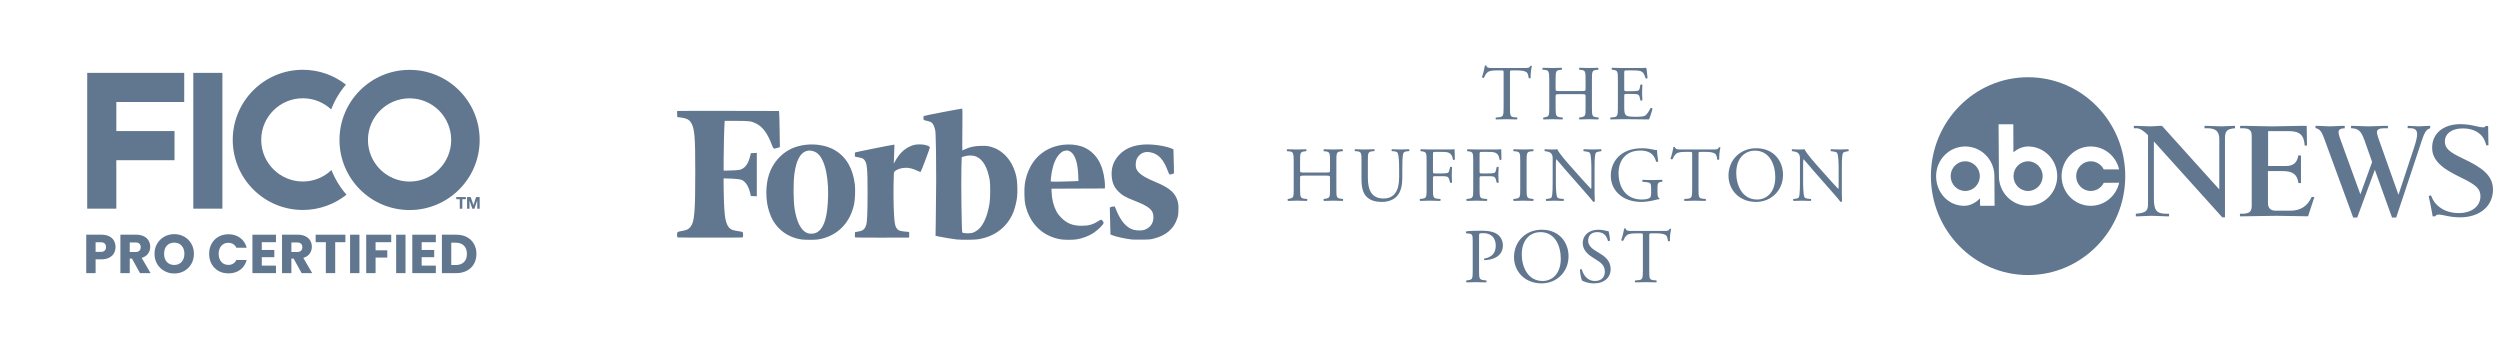 <svg width="332" height="47" viewBox="0 0 332 47" fill="none" xmlns="http://www.w3.org/2000/svg">
<path fill-rule="evenodd" clip-rule="evenodd" d="M44.019 22.583C43.03 23.523 41.691 24.103 40.216 24.103C37.164 24.103 34.69 21.628 34.69 18.575C34.69 15.523 37.164 13.049 40.216 13.049C41.671 13.049 42.993 13.612 43.981 14.531C44.444 13.318 45.111 12.207 45.94 11.239C44.362 10.005 42.376 9.267 40.216 9.267C35.075 9.267 30.908 13.435 30.908 18.575C30.908 23.716 35.075 27.883 40.216 27.883C42.409 27.883 44.422 27.124 46.013 25.856C45.173 24.896 44.494 23.79 44.019 22.583ZM25.669 27.712H29.534V9.678H25.669V27.712ZM24.464 9.679V13.544H15.447V17.408H23.177V21.272H15.447V27.713H11.582V9.679H24.464ZM48.863 18.585C48.863 21.637 51.338 24.111 54.391 24.111C57.443 24.111 59.917 21.637 59.917 18.585C59.917 15.532 57.443 13.058 54.391 13.058C51.338 13.058 48.863 15.532 48.863 18.585ZM45.083 18.585C45.083 13.445 49.248 9.277 54.391 9.277C59.533 9.277 63.699 13.445 63.699 18.585C63.699 23.725 59.533 27.893 54.391 27.893C49.248 27.893 45.083 23.725 45.083 18.585ZM60.592 26.457V26.171H61.863V26.457H61.398V27.721H61.057V26.457H60.592ZM62.872 27.238L62.509 26.171H62.029V27.722H62.349V26.634H62.353L62.733 27.722H62.996L63.375 26.622H63.38V27.722H63.699V26.171H63.22L62.876 27.238H62.872Z" fill="#1F3D60" fill-opacity="0.7"/>
<path d="M15.342 32.81C15.342 33.106 15.274 33.377 15.138 33.624C15.003 33.867 14.794 34.063 14.513 34.213C14.232 34.363 13.883 34.438 13.467 34.438H12.696V36.27H11.453V31.168H13.467C13.874 31.168 14.218 31.238 14.499 31.378C14.78 31.519 14.991 31.713 15.131 31.96C15.272 32.207 15.342 32.49 15.342 32.81ZM13.372 33.45C13.61 33.45 13.787 33.394 13.903 33.283C14.019 33.171 14.077 33.014 14.077 32.81C14.077 32.607 14.019 32.449 13.903 32.338C13.787 32.226 13.61 32.17 13.372 32.17H12.696V33.45H13.372Z" fill="#1F3D60" fill-opacity="0.7"/>
<path d="M18.59 36.27L17.529 34.344H17.231V36.27H15.988V31.168H18.074C18.477 31.168 18.818 31.238 19.099 31.378C19.385 31.519 19.598 31.713 19.739 31.96C19.879 32.202 19.95 32.473 19.95 32.774C19.95 33.113 19.853 33.416 19.659 33.682C19.47 33.949 19.189 34.138 18.816 34.249L19.993 36.27H18.59ZM17.231 33.464H18.002C18.229 33.464 18.399 33.409 18.511 33.297C18.627 33.186 18.685 33.028 18.685 32.825C18.685 32.631 18.627 32.478 18.511 32.367C18.399 32.255 18.229 32.2 18.002 32.2H17.231V33.464Z" fill="#1F3D60" fill-opacity="0.7"/>
<path d="M23.143 36.32C22.664 36.32 22.223 36.209 21.821 35.986C21.423 35.763 21.106 35.453 20.868 35.056C20.636 34.653 20.52 34.203 20.52 33.704C20.52 33.205 20.636 32.756 20.868 32.359C21.106 31.962 21.423 31.651 21.821 31.428C22.223 31.206 22.664 31.094 23.143 31.094C23.623 31.094 24.062 31.206 24.459 31.428C24.861 31.651 25.176 31.962 25.404 32.359C25.637 32.756 25.753 33.205 25.753 33.704C25.753 34.203 25.637 34.653 25.404 35.056C25.171 35.453 24.856 35.763 24.459 35.986C24.062 36.209 23.623 36.32 23.143 36.32ZM23.143 35.186C23.55 35.186 23.875 35.051 24.117 34.779C24.365 34.508 24.488 34.149 24.488 33.704C24.488 33.253 24.365 32.894 24.117 32.628C23.875 32.356 23.55 32.221 23.143 32.221C22.732 32.221 22.402 32.354 22.155 32.621C21.913 32.887 21.791 33.248 21.791 33.704C21.791 34.154 21.913 34.515 22.155 34.787C22.402 35.053 22.732 35.186 23.143 35.186Z" fill="#1F3D60" fill-opacity="0.7"/>
<path d="M27.773 33.711C27.773 33.207 27.883 32.759 28.101 32.366C28.319 31.969 28.622 31.661 29.009 31.443C29.402 31.22 29.845 31.109 30.339 31.109C30.945 31.109 31.463 31.269 31.895 31.589C32.326 31.908 32.614 32.345 32.76 32.897H31.393C31.291 32.684 31.146 32.521 30.957 32.41C30.773 32.299 30.562 32.243 30.325 32.243C29.942 32.243 29.632 32.376 29.394 32.643C29.157 32.909 29.038 33.265 29.038 33.711C29.038 34.157 29.157 34.513 29.394 34.78C29.632 35.046 29.942 35.179 30.325 35.179C30.562 35.179 30.773 35.124 30.957 35.012C31.146 34.901 31.291 34.738 31.393 34.525H32.76C32.614 35.078 32.326 35.514 31.895 35.834C31.463 36.148 30.945 36.306 30.339 36.306C29.845 36.306 29.402 36.197 29.009 35.979C28.622 35.756 28.319 35.448 28.101 35.056C27.883 34.663 27.773 34.215 27.773 33.711Z" fill="#1F3D60" fill-opacity="0.7"/>
<path d="M34.764 32.163V33.195H36.429V34.155H34.764V35.274H36.647V36.27H33.522V31.168H36.647V32.163H34.764Z" fill="#1F3D60" fill-opacity="0.7"/>
<path d="M40.055 36.27L38.994 34.344H38.696V36.27H37.453V31.168H39.539C39.941 31.168 40.283 31.238 40.564 31.378C40.85 31.519 41.063 31.713 41.204 31.96C41.344 32.202 41.414 32.473 41.414 32.774C41.414 33.113 41.318 33.416 41.124 33.682C40.935 33.949 40.654 34.138 40.281 34.249L41.458 36.27H40.055ZM38.696 33.464H39.467C39.694 33.464 39.864 33.409 39.975 33.297C40.092 33.186 40.15 33.028 40.15 32.825C40.15 32.631 40.092 32.478 39.975 32.367C39.864 32.255 39.694 32.2 39.467 32.2H38.696V33.464Z" fill="#1F3D60" fill-opacity="0.7"/>
<path d="M45.867 31.168V32.163H44.515V36.27H43.272V32.163H41.92V31.168H45.867Z" fill="#1F3D60" fill-opacity="0.7"/>
<path d="M47.733 31.168V36.27H46.49V31.168H47.733Z" fill="#1F3D60" fill-opacity="0.7"/>
<path d="M51.955 31.168V32.163H49.876V33.239H51.431V34.206H49.876V36.27H48.633V31.168H51.955Z" fill="#1F3D60" fill-opacity="0.7"/>
<path d="M53.852 31.168V36.27H52.609V31.168H53.852Z" fill="#1F3D60" fill-opacity="0.7"/>
<path d="M55.995 32.163V33.195H57.66V34.155H55.995V35.274H57.878V36.27H54.752V31.168H57.878V32.163H55.995Z" fill="#1F3D60" fill-opacity="0.7"/>
<path d="M60.595 31.168C61.133 31.168 61.603 31.274 62.005 31.487C62.407 31.701 62.718 32.001 62.936 32.389C63.159 32.772 63.27 33.215 63.27 33.719C63.27 34.218 63.159 34.661 62.936 35.049C62.718 35.437 62.405 35.737 61.998 35.95C61.596 36.163 61.128 36.27 60.595 36.27H58.684V31.168H60.595ZM60.515 35.194C60.985 35.194 61.351 35.066 61.613 34.809C61.874 34.552 62.005 34.189 62.005 33.719C62.005 33.249 61.874 32.883 61.613 32.621C61.351 32.36 60.985 32.229 60.515 32.229H59.927V35.194H60.515Z" fill="#1F3D60" fill-opacity="0.7"/>
<path d="M123.48 19.595C123.48 19.738 122.316 22.812 122.254 22.836C122.221 22.851 121.996 22.759 121.751 22.645C121.239 22.4 120.756 22.276 120.291 22.281C119.707 22.281 119.061 22.496 118.802 22.774C118.692 22.894 118.692 22.898 118.663 24.655C118.635 26.398 118.692 28.524 118.793 29.376C118.874 30.104 119.07 30.463 119.468 30.63C119.602 30.688 120.444 30.803 120.717 30.803C120.736 30.803 120.751 30.97 120.741 31.176L120.727 31.549L117.184 31.559C115.235 31.564 113.613 31.554 113.579 31.53C113.536 31.502 113.522 31.392 113.531 31.162L113.545 30.831L113.713 30.798C113.804 30.779 114.005 30.74 114.153 30.712C114.618 30.625 114.881 30.372 115.034 29.879C115.159 29.476 115.212 28.193 115.212 25.613C115.216 22.458 115.149 21.716 114.829 21.29C114.656 21.06 114.532 20.998 114.11 20.916C113.905 20.878 113.684 20.835 113.627 20.82C113.531 20.801 113.522 20.768 113.522 20.533C113.522 20.303 113.536 20.265 113.627 20.227C113.77 20.169 118.515 19.221 118.663 19.221H118.783L118.759 19.93C118.745 20.318 118.726 20.883 118.716 21.184L118.692 21.735L118.864 21.424C119.415 20.433 120.033 19.815 120.851 19.442C121.301 19.236 121.603 19.174 122.158 19.174C122.819 19.164 123.48 19.38 123.48 19.595ZM113.431 27.087C112.937 29.405 111.501 31.018 109.395 31.631C109.17 31.698 108.815 31.774 108.614 31.803C108.183 31.861 106.872 31.861 106.46 31.803C105.301 31.636 104.282 31.142 103.506 30.377C102.86 29.735 102.438 29.031 102.132 28.064C101.648 26.556 101.648 24.617 102.132 23.142C102.601 21.711 103.65 20.466 104.942 19.82C106.728 18.925 109.237 18.982 110.888 19.954C112.377 20.83 113.277 22.386 113.526 24.507C113.603 25.153 113.55 26.523 113.431 27.087ZM108.624 20.428C108.169 20.016 107.46 19.882 106.948 20.107C106.201 20.438 105.723 21.424 105.498 23.085C105.335 24.272 105.354 26.69 105.531 27.777C105.809 29.491 106.369 30.578 107.154 30.932C107.47 31.076 108.049 31.066 108.38 30.913C109.285 30.491 109.768 29.28 109.926 27.044C110.146 23.942 109.639 21.342 108.624 20.428ZM134.979 23.497C135.104 24.067 135.152 25.484 135.066 26.192C134.994 26.795 134.793 27.614 134.587 28.141C133.797 30.137 132.107 31.439 129.861 31.779C129.344 31.856 127.721 31.865 127.022 31.798C126.548 31.75 125.098 31.506 124.59 31.392L124.241 31.31L124.27 29.438C124.337 24.928 124.341 22.467 124.303 20.074C124.26 17.728 124.25 17.479 124.159 17.134C124.045 16.694 123.882 16.387 123.681 16.248C123.604 16.196 123.393 16.114 123.216 16.076C122.618 15.942 122.651 15.966 122.637 15.693C122.627 15.535 122.647 15.434 122.685 15.401C122.728 15.353 127.616 14.419 127.774 14.424C127.817 14.424 127.827 15.052 127.803 17.201C127.788 18.728 127.784 19.978 127.798 19.978C127.812 19.978 127.989 19.901 128.195 19.805C128.813 19.518 129.383 19.399 130.206 19.37C130.757 19.351 131.011 19.365 131.293 19.423C133.136 19.801 134.501 21.314 134.979 23.497ZM131.432 23.904C131.135 22.242 130.565 21.232 129.704 20.82C129.273 20.615 128.665 20.591 128.1 20.753L127.717 20.864L127.674 22.372C127.621 24.272 127.707 30.774 127.788 30.87C127.817 30.903 127.922 30.942 128.018 30.951C128.449 30.999 128.937 30.98 129.162 30.913C129.512 30.807 129.962 30.491 130.235 30.151C130.79 29.457 131.192 28.38 131.413 26.982C131.518 26.321 131.532 24.445 131.432 23.904ZM96.243 16.052H97.751C99.484 16.052 99.767 16.09 100.38 16.387C101.27 16.823 101.916 17.685 102.486 19.188C102.716 19.796 102.716 19.796 103.228 19.643L103.568 19.538L103.535 17.33C103.516 16.114 103.492 15.037 103.472 14.932L103.444 14.74L96.837 14.726C93.203 14.716 90.158 14.721 90.072 14.736L89.914 14.764L89.928 15.157L89.943 15.549L90.445 15.612C91.097 15.688 91.489 15.875 91.719 16.21C92.241 16.971 92.337 18.006 92.332 22.922C92.332 28.16 92.222 29.433 91.719 30.094C91.46 30.434 91.25 30.544 90.661 30.654C89.895 30.798 89.919 30.779 89.919 31.176C89.919 31.396 89.938 31.516 89.976 31.53C90.062 31.564 98.513 31.569 98.603 31.535C98.718 31.492 98.714 30.865 98.594 30.807C98.546 30.783 98.264 30.726 97.962 30.683C97.66 30.64 97.325 30.563 97.22 30.515C96.665 30.276 96.358 29.61 96.243 28.404C96.162 27.538 96.095 25.948 96.095 24.77V23.688L96.612 23.703C97.708 23.736 98.273 23.794 98.503 23.894C99.001 24.114 99.398 24.727 99.609 25.579L99.719 26.034L100.112 26.049L100.504 26.063V23.186V20.308L100.112 20.323L99.719 20.337L99.604 20.792C99.384 21.673 99.02 22.214 98.493 22.458C98.278 22.558 98.125 22.587 97.608 22.616C97.263 22.635 96.784 22.654 96.54 22.654L96.1 22.659V21.232C96.1 19.805 96.176 16.77 96.224 16.301L96.243 16.052ZM156.193 26.197C155.791 25.393 155.049 24.842 153.498 24.191C152.229 23.66 151.592 23.296 151.204 22.87C150.888 22.525 150.797 22.247 150.826 21.73C150.855 21.256 150.97 20.969 151.271 20.653C151.654 20.246 152.181 20.102 152.813 20.232C153.847 20.452 154.513 21.165 155.082 22.683C155.288 23.224 155.312 23.238 155.676 23.104L155.906 23.018L155.896 22.396C155.891 22.056 155.872 21.333 155.858 20.797L155.829 19.82L155.657 19.748C154.709 19.346 152.904 19.097 151.731 19.207C150.395 19.327 149.414 19.753 148.657 20.533C147.906 21.309 147.566 22.223 147.628 23.305C147.676 24.201 147.944 24.842 148.495 25.407C149.007 25.929 149.438 26.178 150.668 26.661C152.655 27.437 153.182 27.896 153.177 28.854C153.172 29.663 152.746 30.252 151.961 30.53C151.683 30.63 150.975 30.625 150.596 30.53C149.61 30.271 148.854 29.414 148.207 27.825L148.04 27.418L147.844 27.427C147.738 27.432 147.59 27.466 147.518 27.499L147.384 27.561L147.398 28.256C147.403 28.639 147.422 29.443 147.441 30.041L147.47 31.133L147.69 31.229C148.14 31.425 149.5 31.722 150.352 31.813C150.458 31.822 151.037 31.827 151.645 31.822C152.698 31.813 152.77 31.803 153.301 31.664C154.862 31.257 155.872 30.386 156.317 29.065C156.456 28.658 156.476 28.538 156.495 27.935C156.528 27.14 156.456 26.724 156.193 26.197ZM146.699 24.023C146.728 24.311 146.747 24.655 146.738 24.789L146.723 25.029L143.18 25.043L139.638 25.058L139.652 25.474C139.686 26.446 139.891 27.303 140.279 28.045C140.456 28.385 140.595 28.567 140.935 28.912C141.701 29.682 142.462 29.984 143.664 29.984C144.535 29.984 145.162 29.812 145.818 29.386C146 29.266 146.187 29.17 146.23 29.17C146.331 29.17 146.56 29.467 146.56 29.596C146.56 29.807 145.876 30.487 145.206 30.942C144.655 31.31 143.788 31.65 143.032 31.779C142.505 31.87 141.318 31.87 140.791 31.774C138.417 31.348 136.717 29.663 136.162 27.183C136.09 26.863 136.057 26.508 136.042 25.819C136.013 24.727 136.104 24.052 136.382 23.209C136.923 21.591 137.89 20.447 139.298 19.762C140.782 19.04 142.817 18.992 144.128 19.648C145.608 20.39 146.479 21.874 146.699 24.023ZM143.219 24.038L143.19 23.291C143.133 21.773 142.836 20.749 142.319 20.27C142.127 20.093 141.869 19.978 141.648 19.978C141.596 19.978 141.433 20.011 141.289 20.055C141.083 20.117 140.969 20.193 140.715 20.447C140.246 20.921 139.906 21.687 139.69 22.755C139.604 23.195 139.513 24.047 139.547 24.105C139.571 24.148 141.72 24.119 142.721 24.062L143.219 24.038Z" fill="#1F3D60" fill-opacity="0.7"/>
<g clip-path="url(#clip0_101_593)">
<path d="M200.524 14.286C200.524 15.367 200.544 15.522 201.142 15.573L201.472 15.605C201.533 15.646 201.513 15.831 201.451 15.862C200.864 15.841 200.514 15.831 200.101 15.831C199.689 15.831 199.329 15.842 198.669 15.862C198.607 15.831 198.587 15.655 198.669 15.605L199.04 15.573C199.628 15.522 199.679 15.367 199.679 14.286V9.68C199.679 9.361 199.679 9.351 199.37 9.351H198.803C198.36 9.351 197.794 9.371 197.536 9.608C197.289 9.835 197.186 10.061 197.073 10.319C196.991 10.381 196.846 10.329 196.805 10.247C196.97 9.784 197.124 9.124 197.197 8.712C197.228 8.691 197.361 8.682 197.393 8.712C197.454 9.042 197.794 9.031 198.268 9.031H202.441C202.996 9.031 203.09 9.011 203.244 8.743C203.296 8.722 203.409 8.733 203.43 8.774C203.316 9.196 203.244 10.031 203.275 10.34C203.234 10.422 203.059 10.422 203.008 10.361C202.977 10.103 202.905 9.722 202.75 9.609C202.513 9.433 202.122 9.351 201.556 9.351H200.824C200.515 9.351 200.525 9.362 200.525 9.702V14.286H200.524ZM207.101 12.504C206.607 12.504 206.586 12.525 206.586 12.833V14.286C206.586 15.368 206.638 15.512 207.214 15.574L207.513 15.605C207.574 15.646 207.554 15.831 207.492 15.862C206.937 15.841 206.585 15.831 206.184 15.831C205.741 15.831 205.391 15.852 204.99 15.862C204.927 15.831 204.907 15.666 204.968 15.605L205.144 15.574C205.721 15.471 205.741 15.367 205.741 14.286V10.577C205.741 9.496 205.669 9.321 205.133 9.279L204.866 9.259C204.804 9.218 204.825 9.032 204.886 9.001C205.391 9.012 205.742 9.032 206.184 9.032C206.586 9.032 206.937 9.022 207.38 9.001C207.442 9.032 207.462 9.218 207.401 9.259L207.204 9.279C206.607 9.341 206.586 9.496 206.586 10.577V11.762C206.586 12.081 206.607 12.092 207.102 12.092H210.048C210.542 12.092 210.563 12.081 210.563 11.762V10.577C210.563 9.496 210.542 9.341 209.935 9.279L209.739 9.259C209.678 9.218 209.698 9.032 209.76 9.001C210.175 9.021 210.591 9.031 211.006 9.032C211.408 9.032 211.758 9.022 212.221 9.001C212.284 9.032 212.304 9.218 212.242 9.259L212.026 9.279C211.428 9.341 211.407 9.496 211.407 10.577V14.286C211.407 15.368 211.428 15.501 212.026 15.574L212.273 15.605C212.336 15.646 212.314 15.831 212.253 15.862C211.838 15.842 211.422 15.832 211.006 15.831C210.584 15.831 210.213 15.841 209.76 15.862C209.698 15.831 209.678 15.666 209.739 15.605L209.935 15.574C210.564 15.471 210.564 15.367 210.564 14.286V12.833C210.564 12.525 210.542 12.504 210.049 12.504H207.101ZM214.854 10.577C214.854 9.505 214.833 9.351 214.226 9.279L214.06 9.258C213.999 9.217 214.02 9.032 214.081 9.001C214.524 9.022 214.874 9.032 215.297 9.032H217.234C217.893 9.032 218.501 9.032 218.625 9.001C218.686 9.176 218.748 9.918 218.789 10.371C218.748 10.433 218.584 10.454 218.531 10.392C218.377 9.907 218.284 9.547 217.748 9.412C217.532 9.362 217.202 9.351 216.749 9.351H216.008C215.698 9.351 215.698 9.372 215.698 9.763V11.823C215.698 12.112 215.73 12.112 216.038 12.112H216.636C217.068 12.112 217.388 12.091 217.512 12.05C217.635 12.009 217.708 11.947 217.759 11.69L217.842 11.267C217.893 11.206 218.068 11.206 218.11 11.277C218.11 11.524 218.069 11.926 218.069 12.317C218.069 12.688 218.11 13.08 218.11 13.306C218.069 13.379 217.893 13.379 217.842 13.317L217.749 12.915C217.708 12.73 217.636 12.575 217.43 12.524C217.285 12.482 217.038 12.472 216.636 12.472H216.039C215.73 12.472 215.699 12.482 215.699 12.75V14.203C215.699 14.749 215.73 15.099 215.895 15.274C216.018 15.397 216.235 15.511 217.142 15.511C217.935 15.511 218.234 15.47 218.461 15.357C218.646 15.253 218.924 14.893 219.192 14.357C219.264 14.306 219.409 14.337 219.45 14.429C219.378 14.79 219.12 15.583 218.986 15.861C218.059 15.841 217.142 15.83 216.225 15.83H215.298C214.855 15.83 214.505 15.841 213.897 15.861C213.835 15.83 213.814 15.665 213.876 15.604L214.216 15.573C214.803 15.522 214.855 15.366 214.855 14.285L214.854 10.577ZM173.163 23.323C172.669 23.323 172.649 23.343 172.649 23.653V25.105C172.649 26.187 172.699 26.331 173.276 26.393L173.575 26.423C173.637 26.465 173.617 26.65 173.555 26.681C172.999 26.66 172.648 26.65 172.246 26.65C171.803 26.65 171.453 26.671 171.052 26.681C170.989 26.65 170.969 26.486 171.031 26.423L171.206 26.393C171.783 26.289 171.803 26.187 171.803 25.105V21.396C171.803 20.315 171.731 20.14 171.196 20.098L170.928 20.078C170.866 20.037 170.887 19.851 170.949 19.821C171.454 19.831 171.804 19.851 172.247 19.851C172.649 19.851 172.999 19.841 173.442 19.821C173.504 19.851 173.525 20.037 173.463 20.078L173.266 20.099C172.669 20.161 172.649 20.315 172.649 21.396V22.581C172.649 22.901 172.669 22.911 173.164 22.911H176.111C176.605 22.911 176.626 22.901 176.626 22.581V21.396C176.626 20.315 176.605 20.161 175.997 20.099L175.801 20.078C175.74 20.037 175.76 19.851 175.822 19.821C176.296 19.841 176.646 19.851 177.068 19.851C177.47 19.851 177.821 19.841 178.284 19.821C178.346 19.851 178.367 20.037 178.305 20.078L178.088 20.099C177.491 20.161 177.47 20.315 177.47 21.396V25.105C177.47 26.187 177.491 26.321 178.088 26.393L178.335 26.424C178.398 26.465 178.377 26.65 178.315 26.682C177.9 26.662 177.484 26.651 177.068 26.65C176.646 26.65 176.275 26.661 175.822 26.682C175.759 26.65 175.739 26.486 175.801 26.424L175.997 26.393C176.625 26.29 176.625 26.187 176.625 25.105V23.653C176.625 23.343 176.604 23.323 176.11 23.323L173.163 23.323ZM185.804 22.437C185.804 21.798 185.783 20.613 185.608 20.304C185.536 20.181 185.35 20.108 185.093 20.088L184.835 20.067C184.773 19.995 184.794 19.861 184.856 19.82C185.247 19.841 185.639 19.851 186.03 19.851C186.464 19.851 186.741 19.841 187.112 19.82C187.195 19.871 187.184 20.006 187.132 20.067L186.885 20.088C186.628 20.108 186.433 20.201 186.371 20.336C186.226 20.675 186.226 21.859 186.226 22.437V23.601C186.226 24.498 186.082 25.445 185.505 26.063C185.062 26.547 184.3 26.816 183.537 26.816C182.826 26.816 182.116 26.681 181.611 26.249C181.064 25.795 180.807 25.043 180.807 23.817V21.386C180.807 20.314 180.786 20.14 180.189 20.088L179.932 20.067C179.869 20.026 179.89 19.851 179.953 19.82C180.468 19.841 180.818 19.851 181.23 19.851C181.652 19.851 181.993 19.841 182.497 19.82C182.559 19.851 182.579 20.026 182.518 20.067L182.271 20.088C181.673 20.14 181.652 20.314 181.652 21.386V23.611C181.652 25.27 182.167 26.361 183.744 26.361C185.238 26.361 185.804 25.187 185.804 23.621L185.804 22.437ZM190.298 22.756C190.298 23.034 190.329 23.034 190.639 23.034H191.339C191.761 23.034 192.091 23.014 192.214 22.973C192.327 22.931 192.41 22.88 192.472 22.612L192.565 22.2C192.616 22.138 192.791 22.138 192.832 22.2C192.832 22.447 192.791 22.859 192.791 23.24C192.791 23.611 192.832 24.002 192.832 24.24C192.791 24.301 192.637 24.301 192.565 24.24L192.461 23.837C192.41 23.652 192.327 23.508 192.132 23.446C191.988 23.405 191.73 23.395 191.339 23.395H190.638C190.329 23.395 190.298 23.405 190.298 23.673V25.105C190.298 26.187 190.319 26.341 190.926 26.393L191.277 26.423C191.339 26.464 191.318 26.65 191.256 26.681C190.648 26.66 190.298 26.65 189.885 26.65C189.432 26.65 189.082 26.66 188.598 26.681C188.536 26.65 188.515 26.485 188.577 26.423L188.834 26.393C189.431 26.32 189.453 26.186 189.453 25.105V21.396C189.453 20.314 189.432 20.169 188.834 20.098L188.669 20.077C188.608 20.036 188.628 19.85 188.69 19.82C189.123 19.84 189.473 19.85 189.885 19.85H191.781C192.44 19.85 193.038 19.85 193.172 19.82C193.172 20.294 193.182 20.788 193.203 21.18C193.172 21.241 193.028 21.272 192.956 21.21C192.873 20.747 192.75 20.366 192.235 20.232C192.008 20.17 191.668 20.17 191.235 20.17H190.607C190.298 20.17 190.298 20.191 190.298 20.582L190.298 22.756ZM196.488 22.756C196.488 23.034 196.519 23.034 196.828 23.034H197.529C197.951 23.034 198.281 23.014 198.405 22.973C198.518 22.931 198.601 22.88 198.663 22.612L198.755 22.2C198.806 22.138 198.982 22.138 199.023 22.2C199.023 22.447 198.982 22.859 198.982 23.24C198.982 23.611 199.023 24.002 199.023 24.24C198.982 24.301 198.827 24.301 198.755 24.24L198.652 23.837C198.6 23.652 198.518 23.508 198.322 23.446C198.178 23.405 197.921 23.395 197.529 23.395H196.828C196.519 23.395 196.488 23.405 196.488 23.673V25.105C196.488 26.187 196.509 26.341 197.117 26.393L197.467 26.423C197.529 26.464 197.508 26.65 197.447 26.681C196.838 26.66 196.488 26.65 196.076 26.65C195.623 26.65 195.273 26.66 194.788 26.681C194.726 26.65 194.706 26.485 194.768 26.423L195.025 26.393C195.622 26.32 195.644 26.186 195.644 25.105V21.396C195.644 20.314 195.623 20.169 195.025 20.098L194.861 20.077C194.799 20.036 194.819 19.85 194.881 19.82C195.314 19.84 195.664 19.85 196.076 19.85H197.973C198.632 19.85 199.229 19.85 199.363 19.82C199.363 20.294 199.373 20.788 199.394 21.18C199.363 21.241 199.219 21.272 199.147 21.21C199.064 20.747 198.94 20.366 198.425 20.232C198.198 20.17 197.858 20.17 197.426 20.17H196.797C196.488 20.17 196.488 20.191 196.488 20.582V22.756ZM201.887 21.417C201.887 20.325 201.867 20.15 201.259 20.098L201.001 20.077C200.939 20.037 200.961 19.851 201.022 19.82C201.537 19.841 201.887 19.851 202.32 19.851C202.732 19.851 203.082 19.841 203.597 19.82C203.66 19.851 203.679 20.037 203.618 20.077L203.361 20.098C202.753 20.149 202.732 20.325 202.732 21.417V25.085C202.732 26.177 202.753 26.321 203.361 26.393L203.618 26.423C203.68 26.465 203.66 26.651 203.597 26.681C203.082 26.66 202.732 26.651 202.32 26.651C201.887 26.651 201.537 26.66 201.022 26.681C200.961 26.651 200.94 26.485 201.001 26.423L201.259 26.393C201.867 26.32 201.887 26.177 201.887 25.085V21.417ZM211.759 24.899C211.759 25.209 211.759 26.434 211.79 26.702C211.769 26.764 211.707 26.816 211.594 26.816C211.47 26.64 211.171 26.279 210.275 25.26L207.885 22.541C207.607 22.221 206.907 21.376 206.69 21.149H206.67C206.628 21.273 206.618 21.51 206.618 21.819V24.065C206.618 24.549 206.628 25.888 206.803 26.197C206.865 26.311 207.071 26.373 207.329 26.393L207.648 26.424C207.709 26.507 207.7 26.631 207.627 26.682C207.226 26.662 206.824 26.652 206.422 26.651C205.989 26.651 205.711 26.662 205.35 26.682C205.278 26.631 205.267 26.486 205.33 26.424L205.607 26.393C205.845 26.362 206.009 26.301 206.061 26.187C206.205 25.817 206.194 24.56 206.194 24.065V21.087C206.194 20.799 206.184 20.583 205.968 20.346C205.824 20.201 205.577 20.129 205.33 20.099L205.154 20.078C205.092 20.016 205.092 19.861 205.175 19.821C205.608 19.852 206.153 19.852 206.339 19.852C206.504 19.852 206.68 19.841 206.813 19.821C207.019 20.346 208.235 21.706 208.575 22.087L209.574 23.21C210.285 24.003 210.79 24.58 211.274 25.075H211.295C211.335 25.023 211.335 24.858 211.335 24.641V22.436C211.335 21.952 211.325 20.613 211.129 20.304C211.068 20.212 210.903 20.15 210.491 20.098L210.315 20.077C210.244 20.016 210.254 19.851 210.336 19.82C210.81 19.84 211.161 19.851 211.552 19.851C211.995 19.851 212.263 19.84 212.614 19.82C212.696 19.871 212.696 20.016 212.634 20.077L212.49 20.098C212.16 20.15 211.954 20.231 211.913 20.314C211.737 20.685 211.759 21.963 211.759 22.436L211.759 24.899ZM220.116 25.6C220.116 26.012 220.178 26.259 220.363 26.331C220.371 26.34 220.377 26.35 220.38 26.361C220.384 26.372 220.386 26.384 220.385 26.395C220.384 26.407 220.38 26.418 220.375 26.428C220.369 26.439 220.362 26.448 220.353 26.455C220.229 26.455 220.044 26.496 219.848 26.547C219.303 26.692 218.561 26.816 218.004 26.816C216.779 26.816 215.655 26.476 214.861 25.672C214.244 25.054 213.914 24.24 213.914 23.333C213.914 22.457 214.203 21.572 214.841 20.891C215.531 20.17 216.551 19.686 218.107 19.686C218.695 19.686 219.24 19.799 219.416 19.84C219.611 19.882 219.93 19.953 220.054 19.933C220.054 20.273 220.116 20.809 220.209 21.427C220.178 21.509 219.992 21.519 219.93 21.458C219.642 20.345 218.869 19.995 217.818 19.995C215.82 19.995 214.944 21.417 214.944 22.962C214.944 24.94 215.963 26.496 218.035 26.496C218.673 26.496 219.055 26.361 219.168 26.186C219.218 26.114 219.271 25.929 219.271 25.6V25.187C219.271 24.322 219.239 24.26 218.601 24.188L218.147 24.137C218.065 24.095 218.076 23.91 218.147 23.879C218.447 23.9 219.013 23.91 219.62 23.91C220.023 23.91 220.373 23.9 220.713 23.879C220.785 23.92 220.795 24.075 220.723 24.137L220.558 24.157C220.124 24.209 220.115 24.497 220.115 25.023V25.6H220.116ZM225.564 25.105C225.564 26.186 225.585 26.341 226.183 26.393L226.512 26.424C226.574 26.465 226.553 26.65 226.491 26.681C225.905 26.661 225.555 26.651 225.142 26.651C224.73 26.651 224.37 26.661 223.71 26.681C223.648 26.651 223.628 26.475 223.71 26.424L224.081 26.393C224.668 26.342 224.72 26.186 224.72 25.105V20.5C224.72 20.181 224.72 20.17 224.411 20.17H223.844C223.401 20.17 222.835 20.191 222.577 20.428C222.33 20.654 222.227 20.881 222.113 21.138C222.031 21.201 221.887 21.149 221.845 21.067C222.011 20.604 222.165 19.944 222.237 19.532C222.268 19.511 222.402 19.501 222.433 19.532C222.495 19.862 222.835 19.851 223.309 19.851H227.481C228.037 19.851 228.13 19.83 228.285 19.563C228.336 19.542 228.449 19.553 228.47 19.594C228.356 20.017 228.284 20.851 228.315 21.16C228.274 21.242 228.099 21.242 228.047 21.18C228.016 20.923 227.945 20.541 227.79 20.428C227.553 20.253 227.162 20.171 226.595 20.171H225.864C225.555 20.171 225.565 20.181 225.565 20.521L225.564 25.105ZM229.543 23.323C229.543 21.263 231.088 19.686 233.211 19.686C235.591 19.686 236.785 21.406 236.785 23.22C236.785 25.301 235.199 26.816 233.211 26.816C230.923 26.815 229.543 25.177 229.543 23.323ZM235.756 23.539C235.756 21.839 235.003 20.005 233.036 20.005C231.964 20.005 230.574 20.737 230.574 22.993C230.574 24.518 231.315 26.496 233.345 26.496C234.58 26.496 235.756 25.569 235.756 23.539ZM244.595 24.899C244.595 25.209 244.595 26.434 244.625 26.702C244.605 26.764 244.543 26.816 244.43 26.816C244.306 26.64 244.007 26.279 243.111 25.26L240.722 22.541C240.443 22.221 239.743 21.376 239.526 21.149H239.506C239.464 21.273 239.454 21.51 239.454 21.819V24.065C239.454 24.549 239.464 25.889 239.639 26.198C239.701 26.311 239.908 26.373 240.165 26.393L240.485 26.425C240.546 26.507 240.535 26.631 240.463 26.682C240.062 26.663 239.66 26.652 239.259 26.651C238.825 26.651 238.547 26.662 238.187 26.682C238.115 26.631 238.104 26.486 238.166 26.425L238.444 26.393C238.681 26.363 238.846 26.301 238.898 26.187C239.042 25.817 239.032 24.56 239.032 24.065V21.087C239.032 20.799 239.022 20.583 238.805 20.346C238.66 20.201 238.413 20.129 238.166 20.099L237.991 20.078C237.929 20.016 237.929 19.861 238.012 19.821C238.445 19.852 238.99 19.852 239.176 19.852C239.341 19.852 239.516 19.841 239.65 19.821C239.856 20.346 241.071 21.706 241.411 22.087L242.411 23.21C243.121 24.003 243.627 24.58 244.11 25.075H244.131C244.172 25.023 244.172 24.858 244.172 24.641V22.436C244.172 21.952 244.162 20.613 243.966 20.304C243.904 20.212 243.739 20.15 243.327 20.098L243.152 20.077C243.08 20.016 243.091 19.851 243.173 19.82C243.647 19.84 243.997 19.851 244.389 19.851C244.832 19.851 245.099 19.84 245.45 19.82C245.532 19.871 245.532 20.016 245.471 20.077L245.326 20.098C244.996 20.15 244.79 20.231 244.749 20.314C244.574 20.685 244.595 21.963 244.595 22.436L244.595 24.899ZM196.42 35.924C196.42 37.005 196.441 37.14 197.1 37.212L197.379 37.243C197.44 37.294 197.42 37.469 197.357 37.5C196.77 37.48 196.431 37.469 196.018 37.469C195.586 37.469 195.215 37.48 194.762 37.5C194.699 37.469 194.679 37.304 194.741 37.243L194.957 37.212C195.555 37.13 195.575 37.005 195.575 35.924V32.123C195.575 31.247 195.555 31.072 195.091 31.02L194.72 30.979C194.648 30.917 194.658 30.763 194.741 30.722C195.287 30.649 195.926 30.64 196.781 30.64C197.636 30.64 198.275 30.753 198.759 31.051C199.233 31.35 199.584 31.886 199.584 32.597C199.584 33.544 198.997 34.019 198.553 34.235C198.1 34.452 197.553 34.544 197.131 34.544C197.059 34.513 197.059 34.358 197.121 34.338C198.234 34.132 198.636 33.503 198.636 32.607C198.636 31.608 198.048 30.959 196.977 30.959C196.431 30.959 196.421 31 196.421 31.33V35.924L196.42 35.924ZM201.06 34.142C201.06 32.082 202.606 30.505 204.728 30.505C207.108 30.505 208.302 32.225 208.302 34.039C208.302 36.119 206.716 37.633 204.728 37.633C202.441 37.634 201.06 35.996 201.06 34.142ZM207.272 34.358C207.272 32.658 206.52 30.824 204.552 30.824C203.481 30.824 202.09 31.556 202.09 33.812C202.09 35.337 202.832 37.314 204.861 37.314C206.098 37.315 207.272 36.388 207.272 34.358ZM211.701 37.634C210.835 37.634 210.289 37.366 210.093 37.252C209.97 37.026 209.836 36.295 209.815 35.811C209.866 35.739 210.021 35.718 210.062 35.78C210.216 36.305 210.639 37.315 211.834 37.315C212.699 37.315 213.122 36.748 213.122 36.13C213.122 35.676 213.029 35.172 212.277 34.687L211.298 34.049C210.783 33.708 210.185 33.121 210.185 32.277C210.185 31.298 210.947 30.505 212.287 30.505C212.607 30.505 212.978 30.566 213.245 30.639C213.379 30.68 213.524 30.7 213.606 30.7C213.699 30.947 213.792 31.524 213.792 31.957C213.751 32.019 213.586 32.05 213.534 31.988C213.4 31.494 213.122 30.823 212.133 30.823C211.124 30.823 210.907 31.494 210.907 31.967C210.907 32.564 211.401 32.998 211.783 33.234L212.607 33.749C213.256 34.151 213.895 34.749 213.895 35.727C213.895 36.862 213.04 37.634 211.701 37.634ZM219.02 35.924C219.02 37.005 219.041 37.16 219.638 37.212L219.968 37.243C220.029 37.284 220.009 37.469 219.948 37.5C219.361 37.48 219.01 37.469 218.597 37.469C218.186 37.469 217.825 37.48 217.165 37.5C217.104 37.469 217.083 37.294 217.165 37.243L217.536 37.212C218.124 37.161 218.175 37.005 218.175 35.924V31.319C218.175 31 218.175 30.989 217.866 30.989H217.299C216.857 30.989 216.29 31.01 216.032 31.247C215.785 31.473 215.682 31.7 215.569 31.957C215.487 32.019 215.342 31.968 215.3 31.885C215.466 31.422 215.62 30.763 215.693 30.351C215.723 30.33 215.857 30.32 215.888 30.351C215.949 30.68 216.29 30.67 216.763 30.67H220.936C221.493 30.67 221.585 30.649 221.74 30.382C221.791 30.361 221.905 30.371 221.925 30.412C221.812 30.835 221.74 31.669 221.771 31.979C221.73 32.061 221.555 32.061 221.503 31.999C221.473 31.742 221.401 31.36 221.246 31.247C221.009 31.072 220.617 30.99 220.051 30.99H219.319C219.01 30.99 219.02 31 219.02 31.34V35.924Z" fill="#1F3D60" fill-opacity="0.7"/>
</g>
<g clip-path="url(#clip1_101_593)">
<path d="M285.256 17.948C284.716 17.378 284.137 17.03 283.737 17.03H283.377V16.714H283.677C283.816 16.714 285.456 16.781 285.616 16.781C285.877 16.781 286.634 16.714 286.795 16.714H287.115L294.721 25.156V18.497C294.721 17.438 294.261 17.03 293.104 17.03H292.763V16.714H293.123C293.163 16.714 294.88 16.781 295.019 16.781C295.218 16.781 296.357 16.714 296.577 16.714H296.797L296.817 17.03C295.757 17.112 295.478 17.398 295.478 18.335V28.862H295.119L286.036 18.783V26.368C286.036 27.959 286.397 28.386 287.714 28.386H288.053V28.727H287.672C287.393 28.727 286.016 28.657 285.695 28.657C285.516 28.657 284.237 28.727 283.958 28.727H283.637V28.386C284.977 28.263 285.258 28.039 285.258 27.061V17.948H285.256ZM299.025 18.069C299.025 17.275 298.725 17.03 297.785 17.03H297.486V16.714H298.265C298.805 16.714 301.722 16.781 301.743 16.781C302.161 16.781 304.934 16.714 305.531 16.714H306.329L306.37 19.331H306.059C305.998 17.966 305.393 17.415 303.996 17.415H301.204V22.042H303.617C304.555 22.042 305.074 21.594 305.213 20.634L305.57 20.655V24.308H305.233C305.074 23.166 304.495 22.718 303.099 22.718H301.184V26.938C301.184 27.631 301.524 27.978 302.201 27.978H304.196C305.49 27.978 306.43 27.386 306.989 26.162H307.35L306.51 28.725C305.929 28.725 303.179 28.659 302.262 28.659C301.643 28.659 298.665 28.705 297.985 28.725H297.465V28.386H297.785C298.725 28.367 299.026 28.122 299.026 27.326V18.069H299.025ZM318.218 28.884H317.659L315.379 22.55L313.04 28.885H312.5L308.599 18.253C308.3 17.437 308.019 17.112 307.499 17.012V16.713H307.839C308.059 16.713 309.16 16.781 309.42 16.781C309.639 16.781 310.778 16.714 311.018 16.714H311.379V17.03C310.799 17.052 310.559 17.214 310.559 17.54C310.559 17.723 310.618 17.988 310.719 18.274L313.458 25.81L315.018 21.511L313.998 18.62C313.558 17.378 313.178 17.052 312.217 17.03V16.714H312.539C312.818 16.714 314.258 16.781 314.599 16.781C314.878 16.781 316.318 16.714 316.637 16.714H317.116V17.03H316.637C315.977 17.03 315.658 17.194 315.658 17.54C315.658 17.723 315.738 18.05 315.858 18.375L318.517 25.87L320.617 19.515C320.877 18.7 320.996 18.171 320.996 17.845C320.996 17.275 320.717 17.029 320.098 17.029H319.738V16.714H319.838C320.117 16.714 320.816 16.781 321.236 16.781C321.435 16.781 322.214 16.714 322.593 16.714H322.734V17.03C322.233 17.174 321.975 17.54 321.577 18.783L318.217 28.885L318.218 28.884ZM322.827 25.938C323.146 26.729 323.425 27.097 323.963 27.502C324.641 28.031 325.537 28.296 326.533 28.296C328.247 28.296 329.403 27.381 329.403 26.059C329.403 25.082 328.845 24.553 326.781 23.559C324.781 22.582 324.282 22.095 323.864 21.688C323.247 21.017 322.988 20.408 322.988 19.594C322.988 17.725 324.482 16.487 326.74 16.487C327.421 16.487 328.161 16.588 328.962 16.79C329.281 16.871 329.602 16.912 329.782 16.912C329.941 16.912 330.023 16.872 330.081 16.736H330.426L330.465 19.298H330.181C330.002 18.688 329.882 18.424 329.621 18.091C329.061 17.419 328.18 17.053 327.051 17.053C325.616 17.053 324.678 17.744 324.678 18.782C324.678 19.676 325.219 20.184 327.131 21.078C329.584 22.237 331.068 23.274 331.068 25.184C331.068 27.38 329.302 28.862 326.693 28.862C325.981 28.856 325.272 28.768 324.581 28.599C324.345 28.544 324.105 28.51 323.864 28.497C323.623 28.497 323.545 28.538 323.387 28.727H323.048L323.007 28.441C322.872 27.637 322.711 26.835 322.527 26.04L322.827 25.937V25.938ZM260.985 21.422C260.684 21.422 260.399 21.491 260.146 21.615C259.472 21.949 259.046 22.638 259.049 23.392C259.049 24.479 259.916 25.361 260.984 25.361C262.054 25.361 262.919 24.479 262.919 23.392C262.919 22.303 262.054 21.421 260.984 21.421L260.985 21.422ZM269.328 21.422C268.259 21.422 267.391 22.303 267.391 23.392C267.391 24.479 268.258 25.361 269.328 25.361C270.396 25.361 271.263 24.479 271.263 23.392C271.263 22.303 270.395 21.421 269.328 21.421V21.422Z" fill="#1F3D60" fill-opacity="0.7"/>
<path d="M277.651 27.332C275.511 27.332 273.778 25.568 273.778 23.39C273.778 21.215 275.511 19.45 277.651 19.45C279.485 19.45 281.02 20.751 281.42 22.496H279.375C279.216 22.174 278.97 21.903 278.666 21.713C278.361 21.523 278.01 21.422 277.651 21.42C276.58 21.42 275.713 22.303 275.713 23.391C275.713 24.479 276.58 25.361 277.65 25.361C278.009 25.36 278.362 25.258 278.667 25.067C278.972 24.876 279.217 24.604 279.376 24.281L281.425 24.261C281.035 26.02 279.494 27.332 277.65 27.332H277.651ZM269.329 27.332C267.199 27.332 265.472 25.583 265.457 23.419L265.411 16.505H267.369L267.381 20.215C267.954 19.76 268.619 19.45 269.329 19.45C271.467 19.45 273.2 21.215 273.2 23.391C273.2 25.568 271.465 27.332 269.329 27.332ZM262.955 27.332L262.947 26.345C262.508 26.792 261.748 27.332 260.851 27.332C258.713 27.332 257.115 25.568 257.115 23.39C257.115 21.215 258.848 19.45 260.985 19.45C261.319 19.45 261.644 19.493 261.954 19.575C263.624 20.011 264.857 21.555 264.857 23.39V23.402L264.88 27.332H262.954H262.955ZM269.329 10.256C262.201 10.256 256.424 16.137 256.424 23.391C256.424 30.645 262.201 36.527 269.329 36.527C276.454 36.527 282.233 30.645 282.233 23.391C282.233 16.137 276.454 10.256 269.329 10.256Z" fill="#1F3D60" fill-opacity="0.7"/>
</g>
<defs>
<clipPath id="clip0_101_593">
<rect width="75.281" height="46.327" fill="white" transform="translate(170.562 0)"/>
</clipPath>
<clipPath id="clip1_101_593">
<rect width="75.281" height="46.327" fill="white" transform="translate(255.844 0)"/>
</clipPath>
</defs>
</svg>
